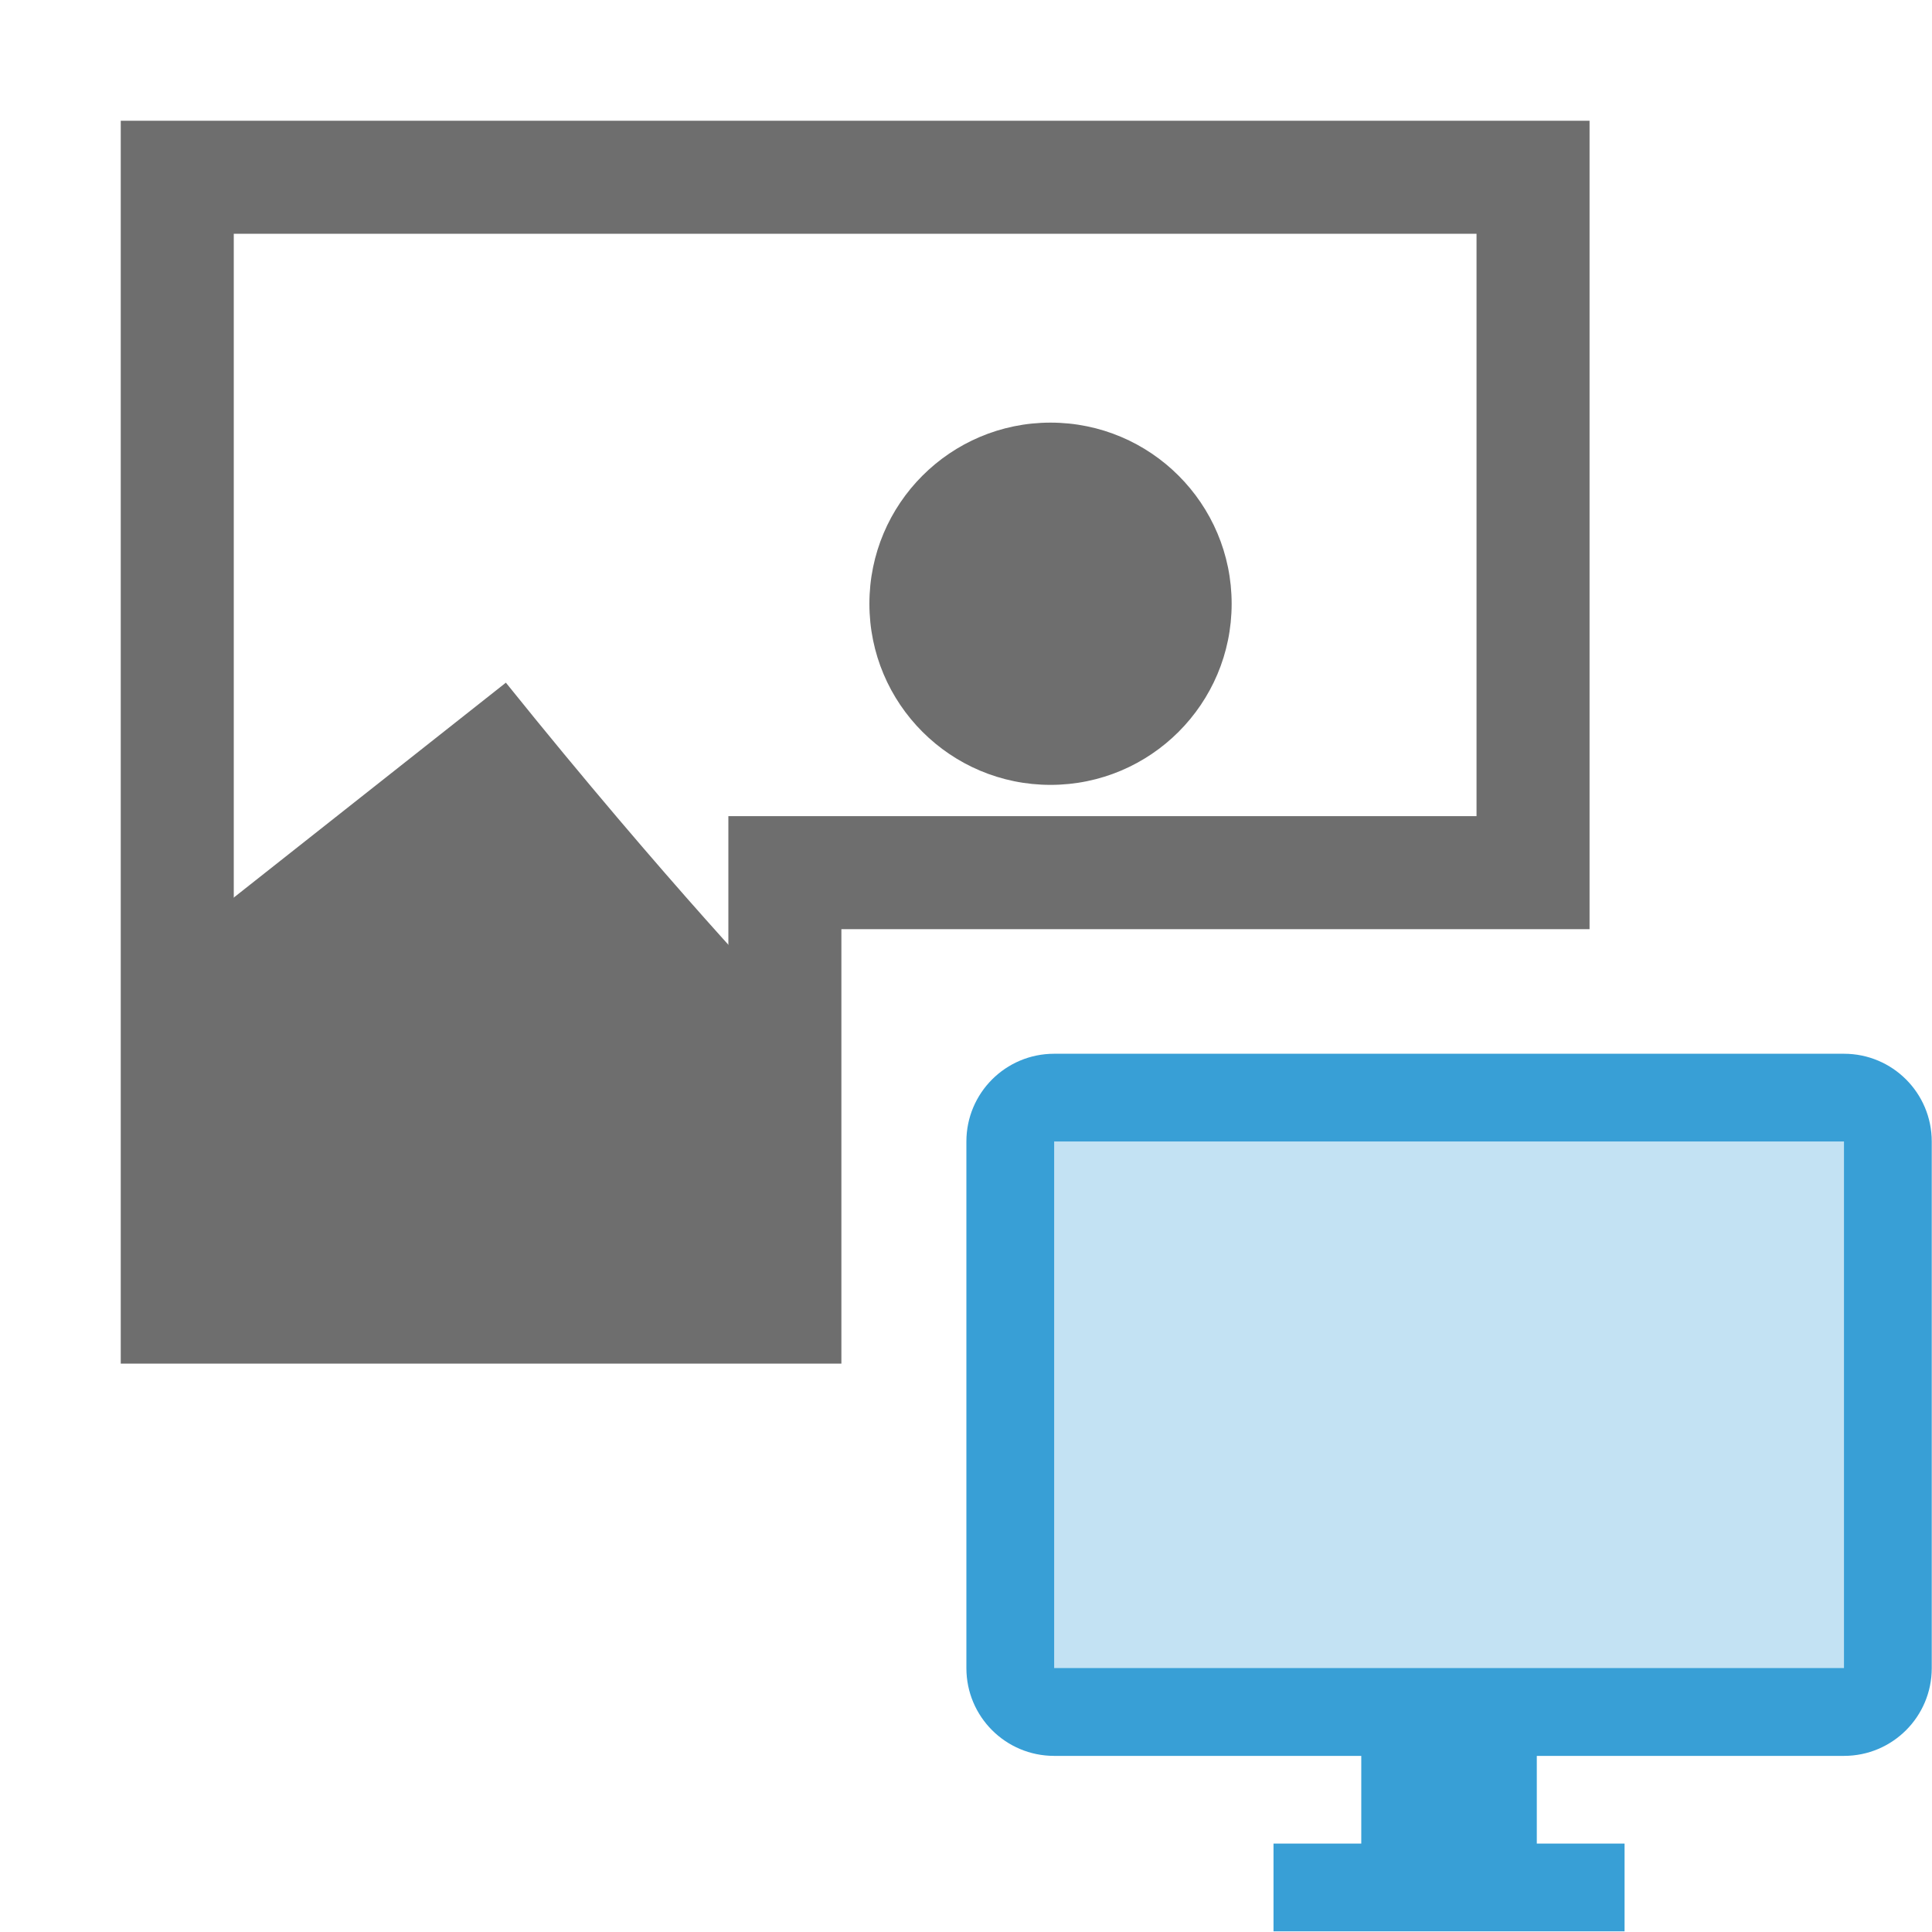 <?xml version="1.0" encoding="UTF-8"?>
<svg width="16" height="16" version="1.1" viewBox="0 0 16 16" xmlns="http://www.w3.org/2000/svg">
 <rect width="16" height="16" fill="#f0f" opacity="0"/>
 <path d="m1.468 1.468v9.357h5.032v-3.598h6.196v-5.759z" fill="none" stroke="#6e6e6e" stroke-width=".936"/>
 <g transform="translate(-.3)" fill="#6e6e6e">
  <path d="m4.489 5.654-2.468 1.949-0.021 2.857 4.8 0.164-0.017-2.311s-0.95-0.989-2.294-2.66z" stroke-width=".903"/>
  <circle cx="9" cy="5" r="1.5"/>
 </g>
 <g transform="matrix(.54 0 0 .54 12.617 7.758)" fill="#389fd6" stroke-width=".673">
  <path d="m-7.872 2.467h13.459v9.421h-13.459z" opacity=".3"/>
  <path d="m-3.834 13.907h5.384v1.346h-5.384z"/>
  <path d="m-2.488 11.888h2.692v2.692h-2.692z"/>
  <path d="m4.915 1.794h-12.113c-0.744 0-1.346 0.602-1.346 1.346v8.076c0 0.744 0.602 1.346 1.346 1.346h12.113c0.744 0 1.346-0.602 1.346-1.346v-8.076c0-0.744-0.602-1.346-1.346-1.346zm0 9.421h-12.113v-8.076h12.113z"/>
 </g>
</svg>
